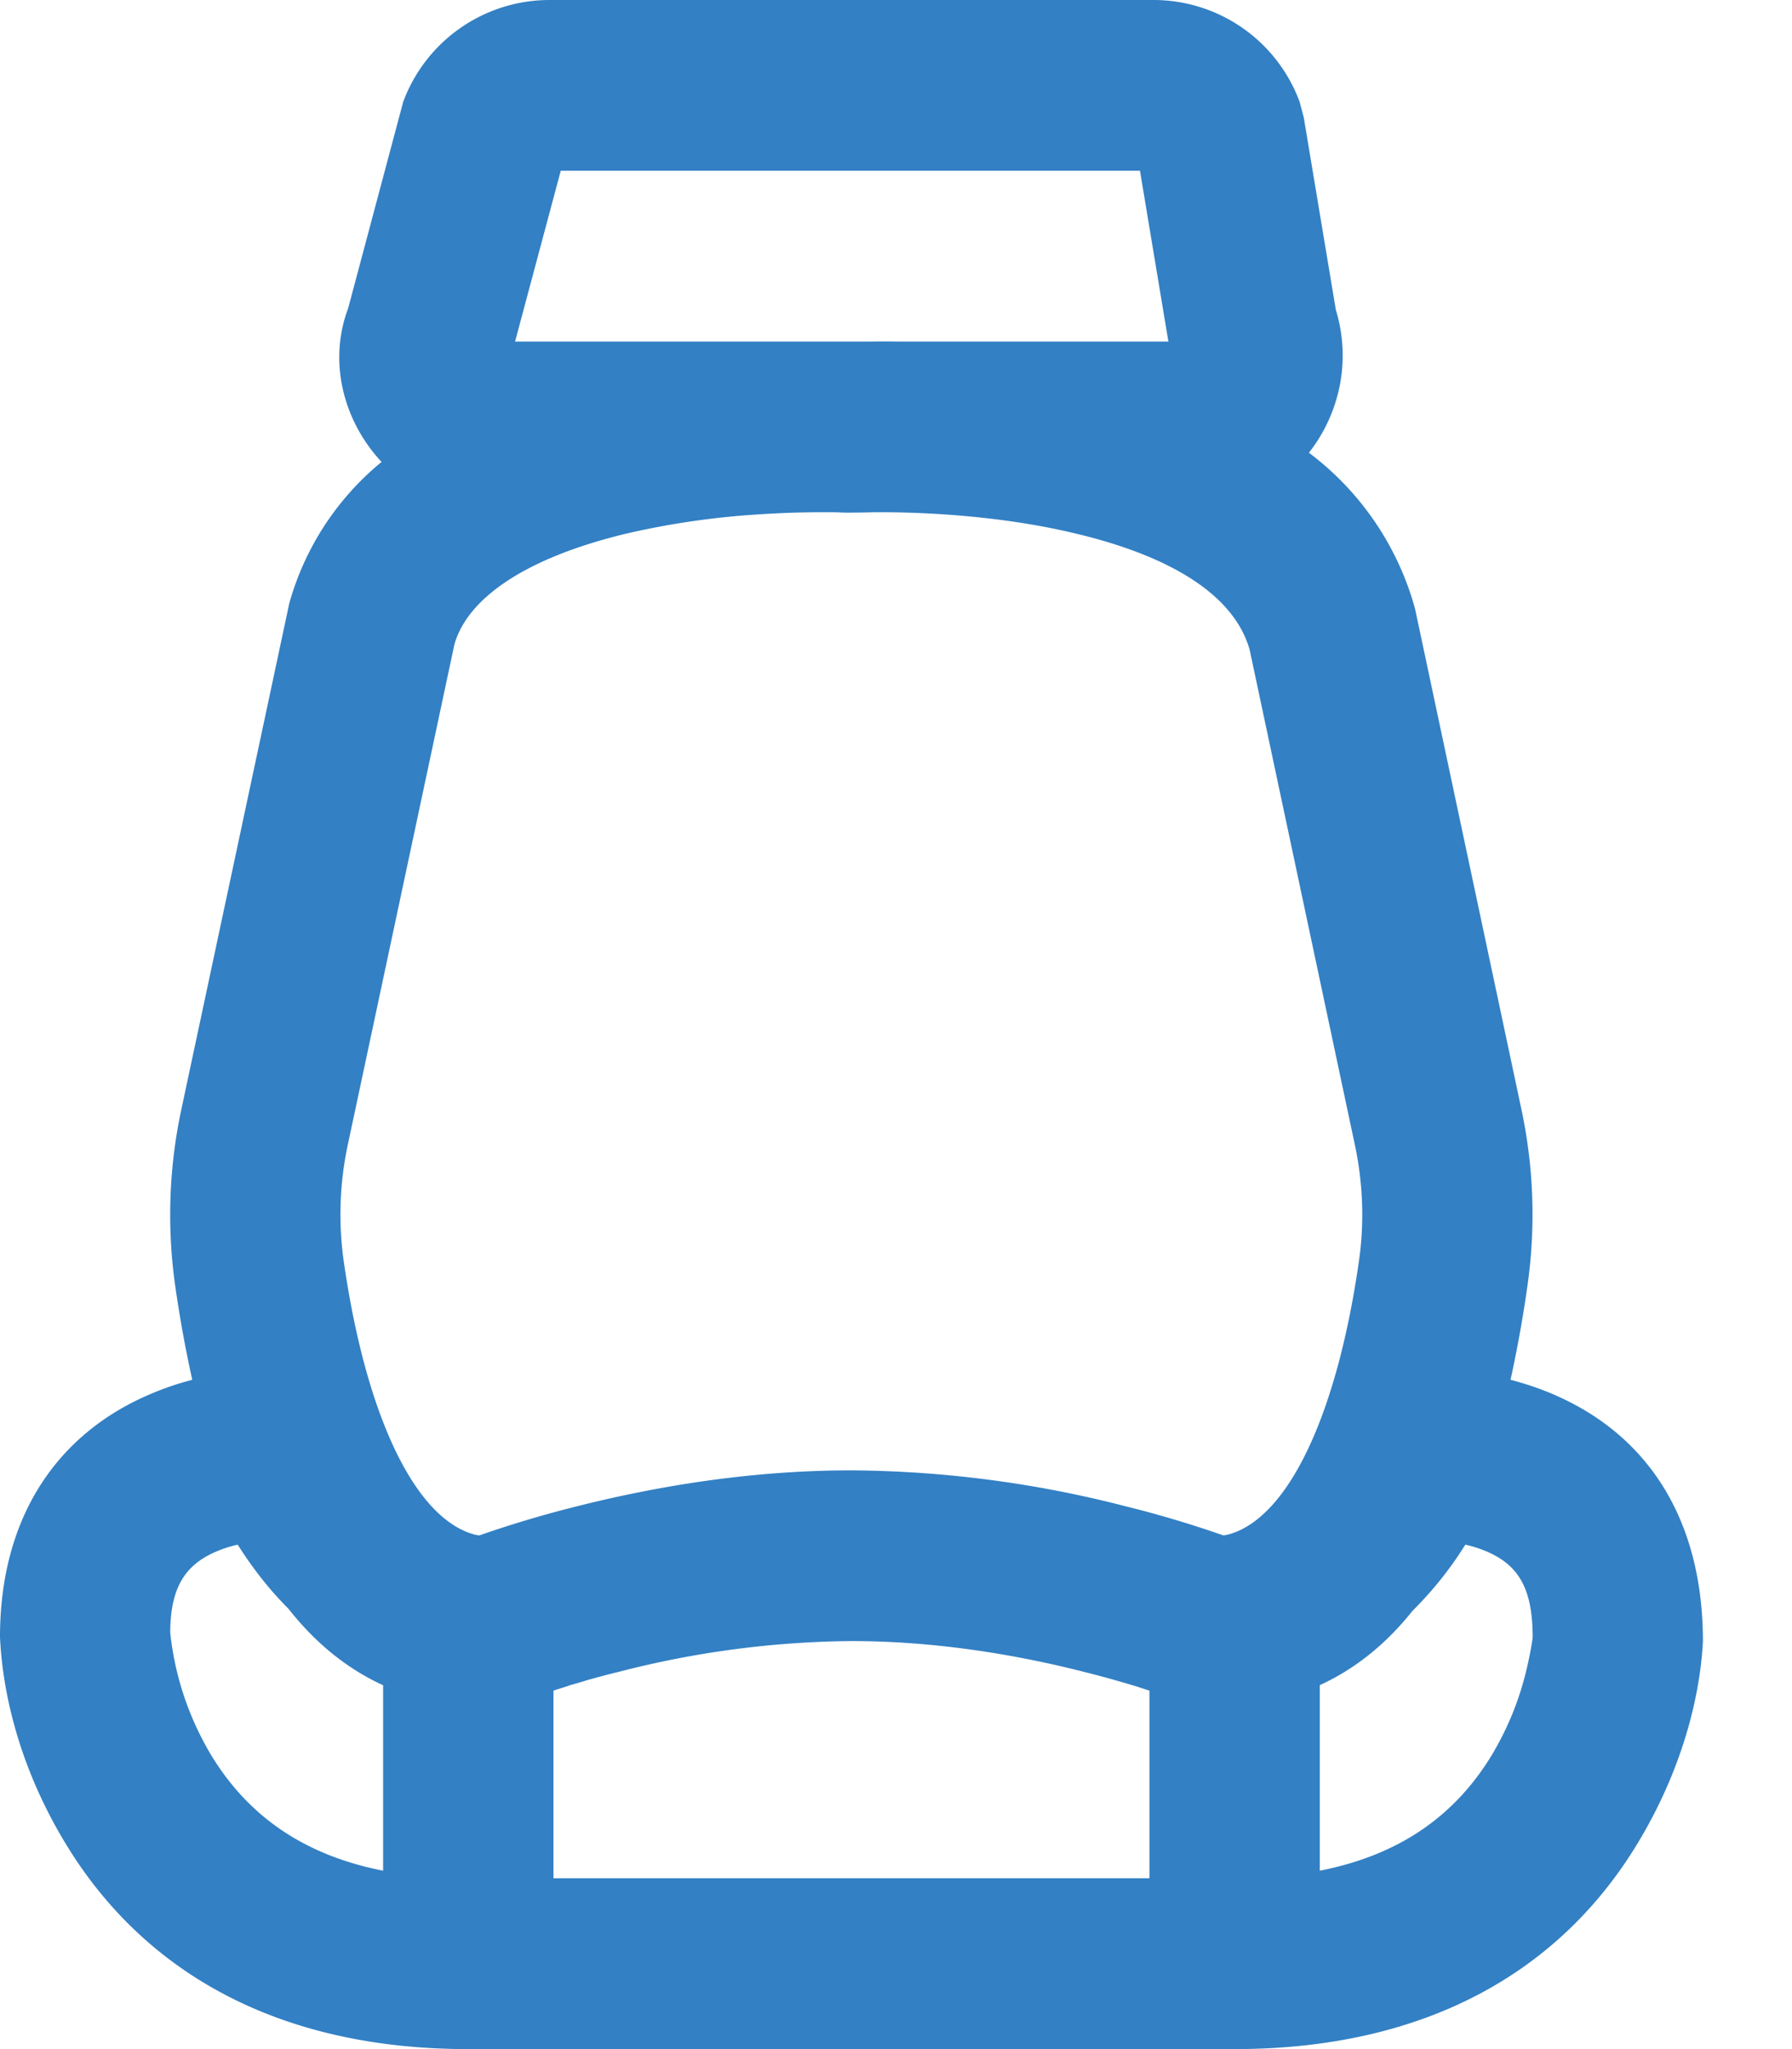 <svg width="14" height="16" xmlns="http://www.w3.org/2000/svg"><path d="M12.16 10.898a2.332 2.332 0 00-.359-.124 9.81 9.81 0 00.133-.74 3.936 3.936 0 00-.049-1.377l-.83-3.904a2.278 2.278 0 00-.829-1.218c.237-.302.333-.713.21-1.117l-.25-1.499-.032-.122A1.217 1.217 0 009.014 0H4.29a1.22 1.22 0 00-1.14.795l-.43 1.612c-.159.423-.034.884.261 1.2a2.19 2.19 0 00-.721 1.104l-.842 3.946a3.937 3.937 0 00-.05 1.377 9.8 9.8 0 00.134.74c-.117.03-.236.071-.356.124C.442 11.208 0 11.85 0 12.783c.021.453.159 1.034.519 1.623.606.991 1.647 1.592 3.132 1.594h6c1.487-.002 2.529-.602 3.135-1.594.36-.589.497-1.17.518-1.59 0-.966-.442-1.608-1.145-1.918zM4.38 1.333h4.526l.222 1.334h-2.11a8.252 8.252 0 00-.222 0H4.024l.357-1.334zM2.718 8.935l.832-3.903c.105-.37.574-.682 1.35-.867a6.312 6.312 0 011.034-.149c.154-.01.297-.015.424-.016h.121c.033 0 .065 0 .096.002l.043.001.11-.001L6.823 4h.121c.127.001.27.006.424.016.36.024.712.072 1.035.15.775.184 1.244.496 1.36.908l.821 3.861c.065.303.076.612.033.91-.167 1.17-.537 1.989-1.004 2.132l-.014.004-.004.001a.57.57 0 01-.037.007 8.529 8.529 0 00-.766-.228 8.784 8.784 0 00-2.14-.28c-.728 0-1.451.106-2.142.28a8.75 8.75 0 00-.757.225l-.009.003a.533.533 0 01-.035-.006l-.005-.002c-.005 0-.01-.003-.015-.004-.467-.144-.837-.963-1.004-2.132a2.603 2.603 0 01.033-.91zM1.653 13.71a2.343 2.343 0 01-.323-.96c0-.357.12-.53.352-.632a.985.985 0 01.175-.057c.118.187.25.354.396.5.207.263.452.466.74.598v1.448c-.636-.125-1.06-.44-1.34-.897zm2.671.957V13.2h.002l.11-.035.01-.004.117-.034.008-.003a6.24 6.24 0 01.264-.07 7.485 7.485 0 011.816-.24c.607 0 1.225.09 1.816.24.14.035.272.072.394.109h.002l.117.038v1.465H4.324zm7.604-1.64a2.344 2.344 0 01-.277.683c-.28.457-.703.772-1.34.897v-1.449c.282-.129.522-.326.725-.581a2.83 2.83 0 00.412-.516.986.986 0 01.175.057c.232.103.351.275.351.665 0 .009-.014.108-.046.245z" fill="#3380C4"/></svg>